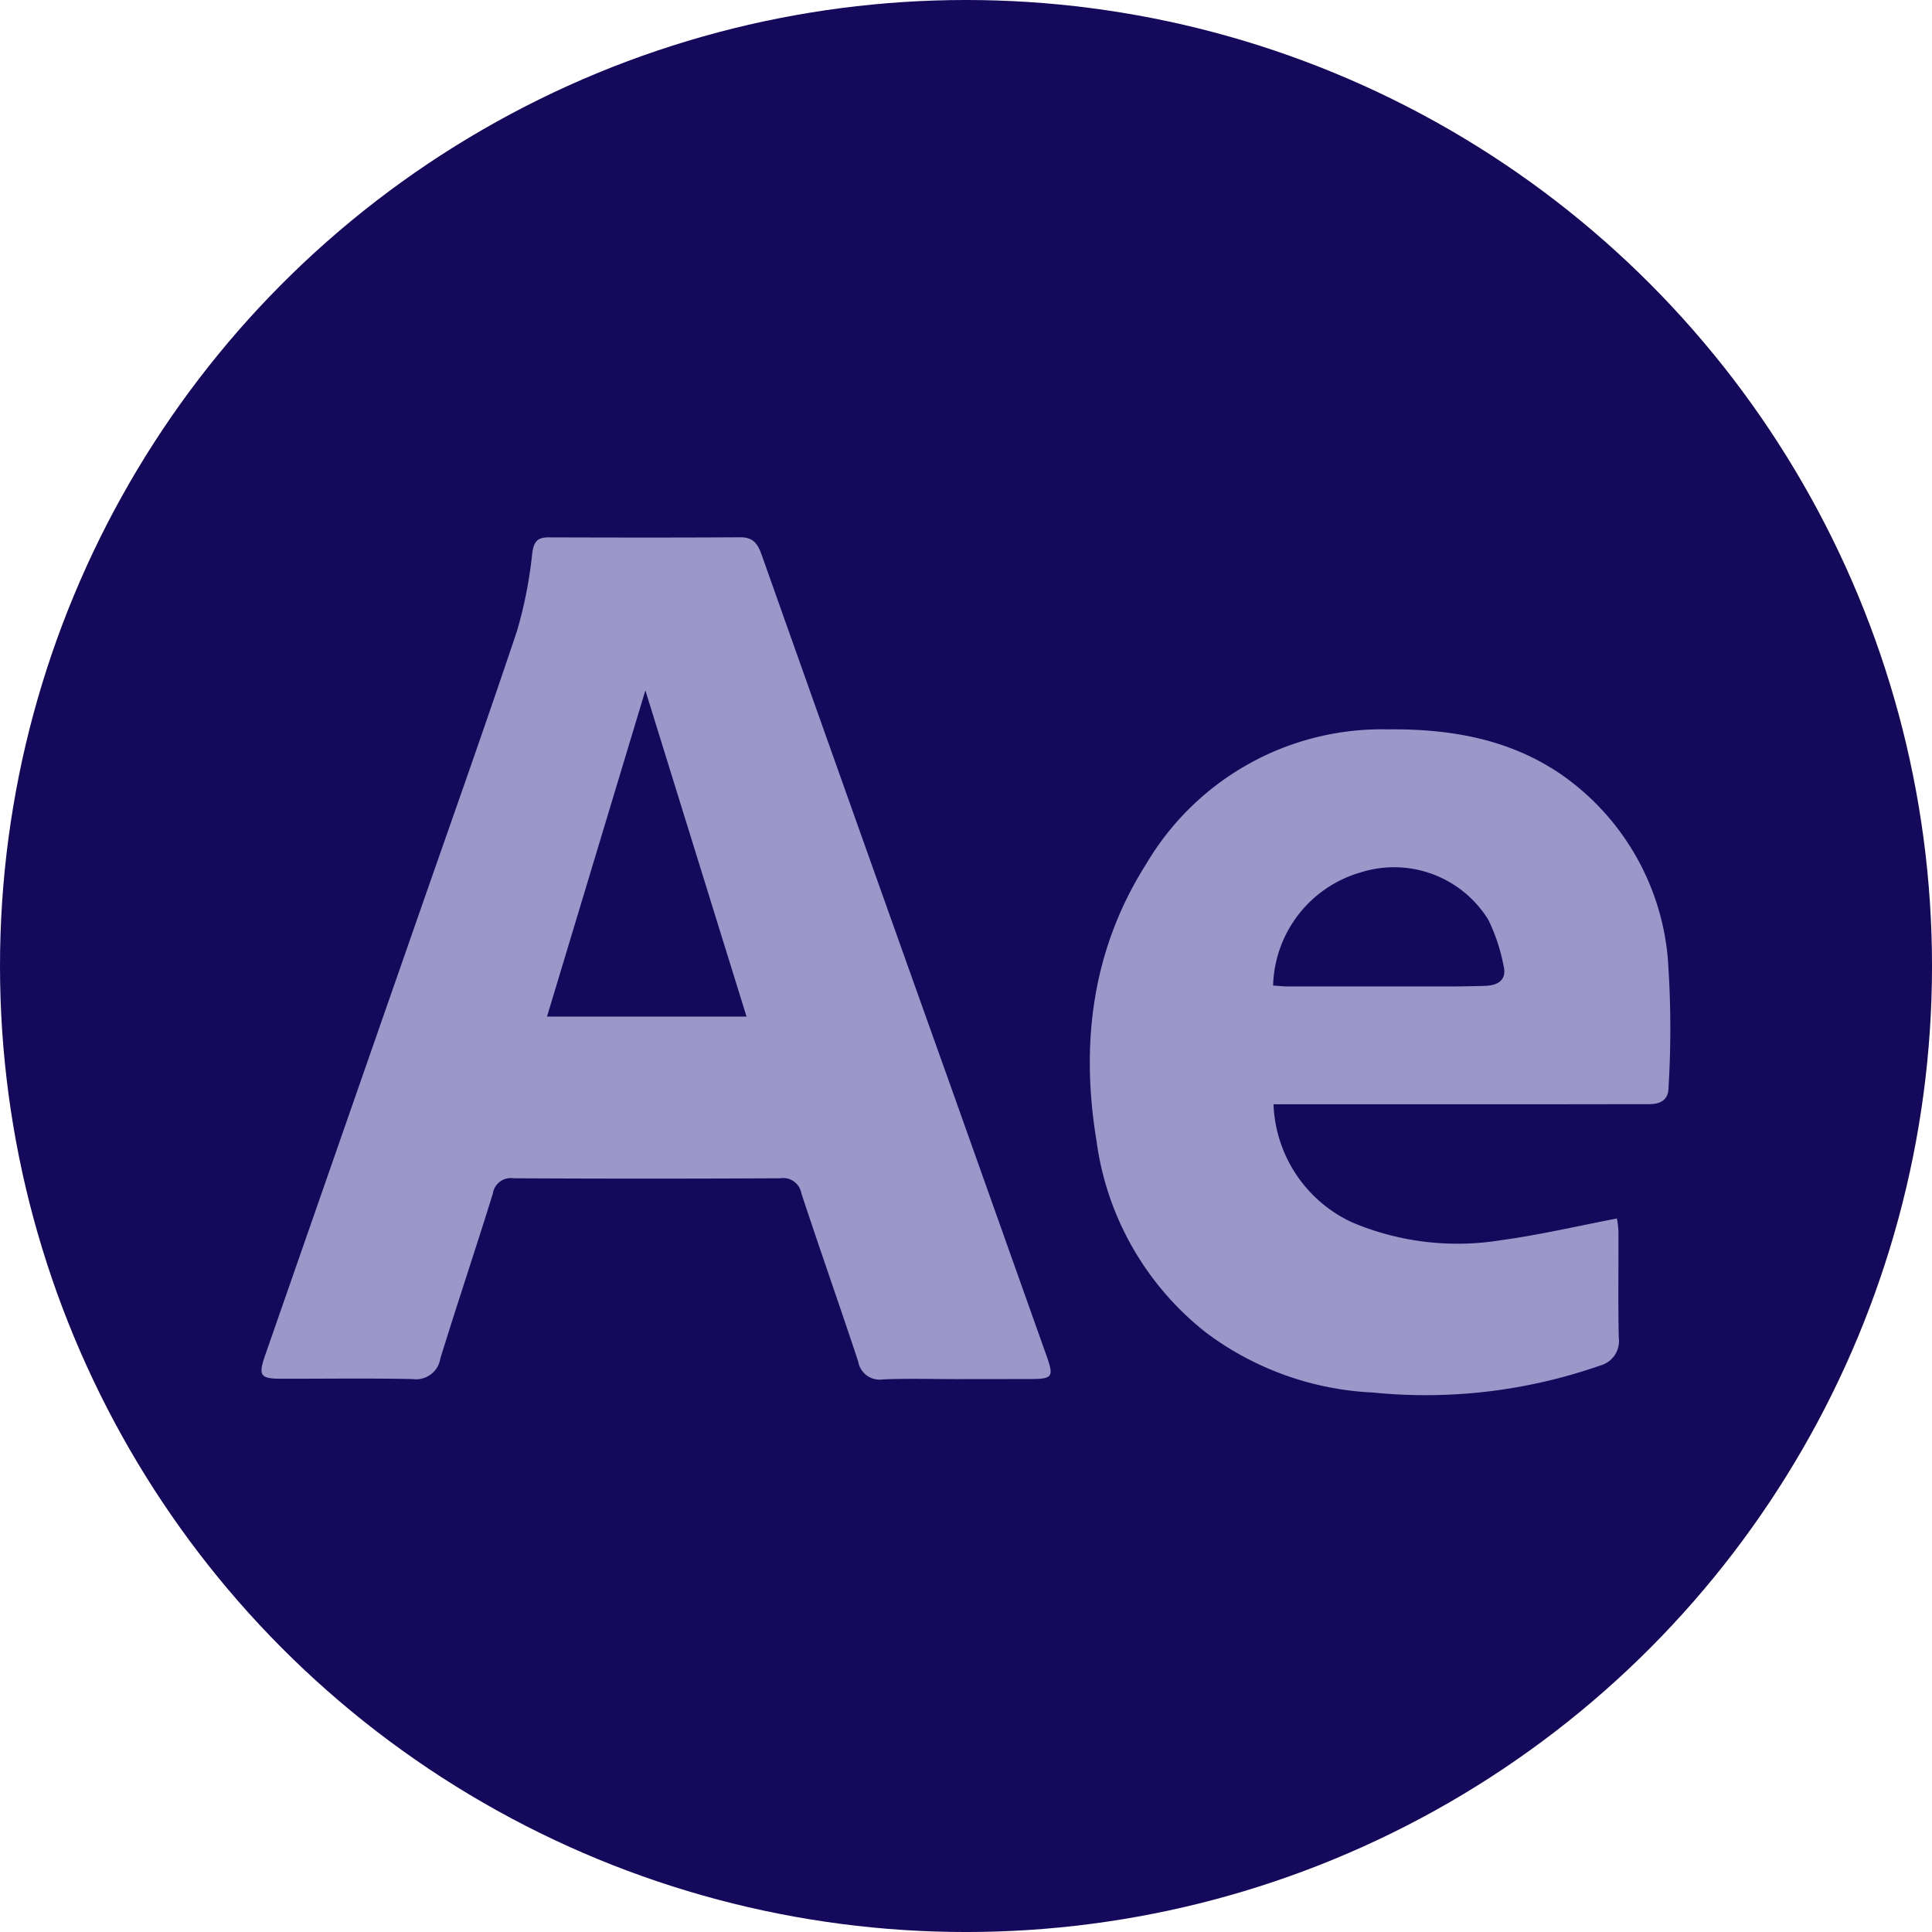 <svg xmlns="http://www.w3.org/2000/svg" width="124.705" height="124.705" viewBox="0 0 124.705 124.705"><defs><style>.a{fill:#15095c;}.b{fill:#9b97c8;}</style></defs><g transform="translate(-1639 -1907.932)"><g transform="translate(1639 1907.932)"><circle class="a" cx="62.353" cy="62.353" r="62.353"/></g><g transform="translate(9628.187 13232.567)"><g transform="translate(-7972.305 -11289.95)"><path class="b" d="M-7927.374-11235.617c-1.611,0-3.225-.049-4.833.019a1.4,1.4,0,0,1-1.587-1.158c-1.2-3.627-2.475-7.232-3.67-10.862a1.186,1.186,0,0,0-1.354-.963q-8.613.047-17.224,0a1.169,1.169,0,0,0-1.333.986c-1.1,3.553-2.29,7.082-3.387,10.638a1.588,1.588,0,0,1-1.785,1.337c-2.818-.06-5.64-.018-8.46-.021-1.393,0-1.525-.194-1.053-1.552q4.947-14.2,9.9-28.4c2.13-6.11,4.3-12.206,6.352-18.342a28.205,28.205,0,0,0,.976-5c.1-.714.317-1.016,1.038-1.014,4.13.013,8.259.021,12.389-.006.847-.006,1.134.436,1.385,1.144q6.064,17.114,12.17,34.212,3.1,8.719,6.2,17.438c.506,1.419.42,1.537-1.095,1.539Zm-20.156-44.455c-2.129,7.059-4.232,14.032-6.349,21.055H-7941C-7943.195-11266.089-7945.358-11273.067-7947.53-11280.072Z" transform="translate(7972.305 11289.95)"/><path class="b" d="M-7695.548-11204.358a8.752,8.752,0,0,0,5.069,7.622,17.462,17.462,0,0,0,9.67,1.144c2.448-.333,4.863-.9,7.426-1.392a5.8,5.8,0,0,1,.1.838c.011,2.283-.028,4.566.021,6.849a1.638,1.638,0,0,1-1.214,1.809,34.121,34.121,0,0,1-14.673,1.736,19.442,19.442,0,0,1-10.735-3.852,18.918,18.918,0,0,1-7.084-12.356c-1.051-6.337-.287-12.407,3.205-17.909a17.664,17.664,0,0,1,15.628-8.687c3.994-.037,7.778.614,11.116,2.882a16.163,16.163,0,0,1,6.914,11.8,62.813,62.813,0,0,1,.055,8.427c0,.818-.521,1.085-1.267,1.084-2.747,0-5.494.008-8.241.008q-7.5,0-15.008,0Zm-.024-7.663c.363.024.659.06.955.06q5.236,0,10.473,0c.738,0,1.477-.018,2.215-.037.881-.021,1.472-.376,1.219-1.354a11.611,11.611,0,0,0-.977-2.92,7.15,7.15,0,0,0-8.257-3.044A7.815,7.815,0,0,0-7695.573-11212.021Z" transform="translate(7760.867 11240.949)"/></g></g></g></svg>